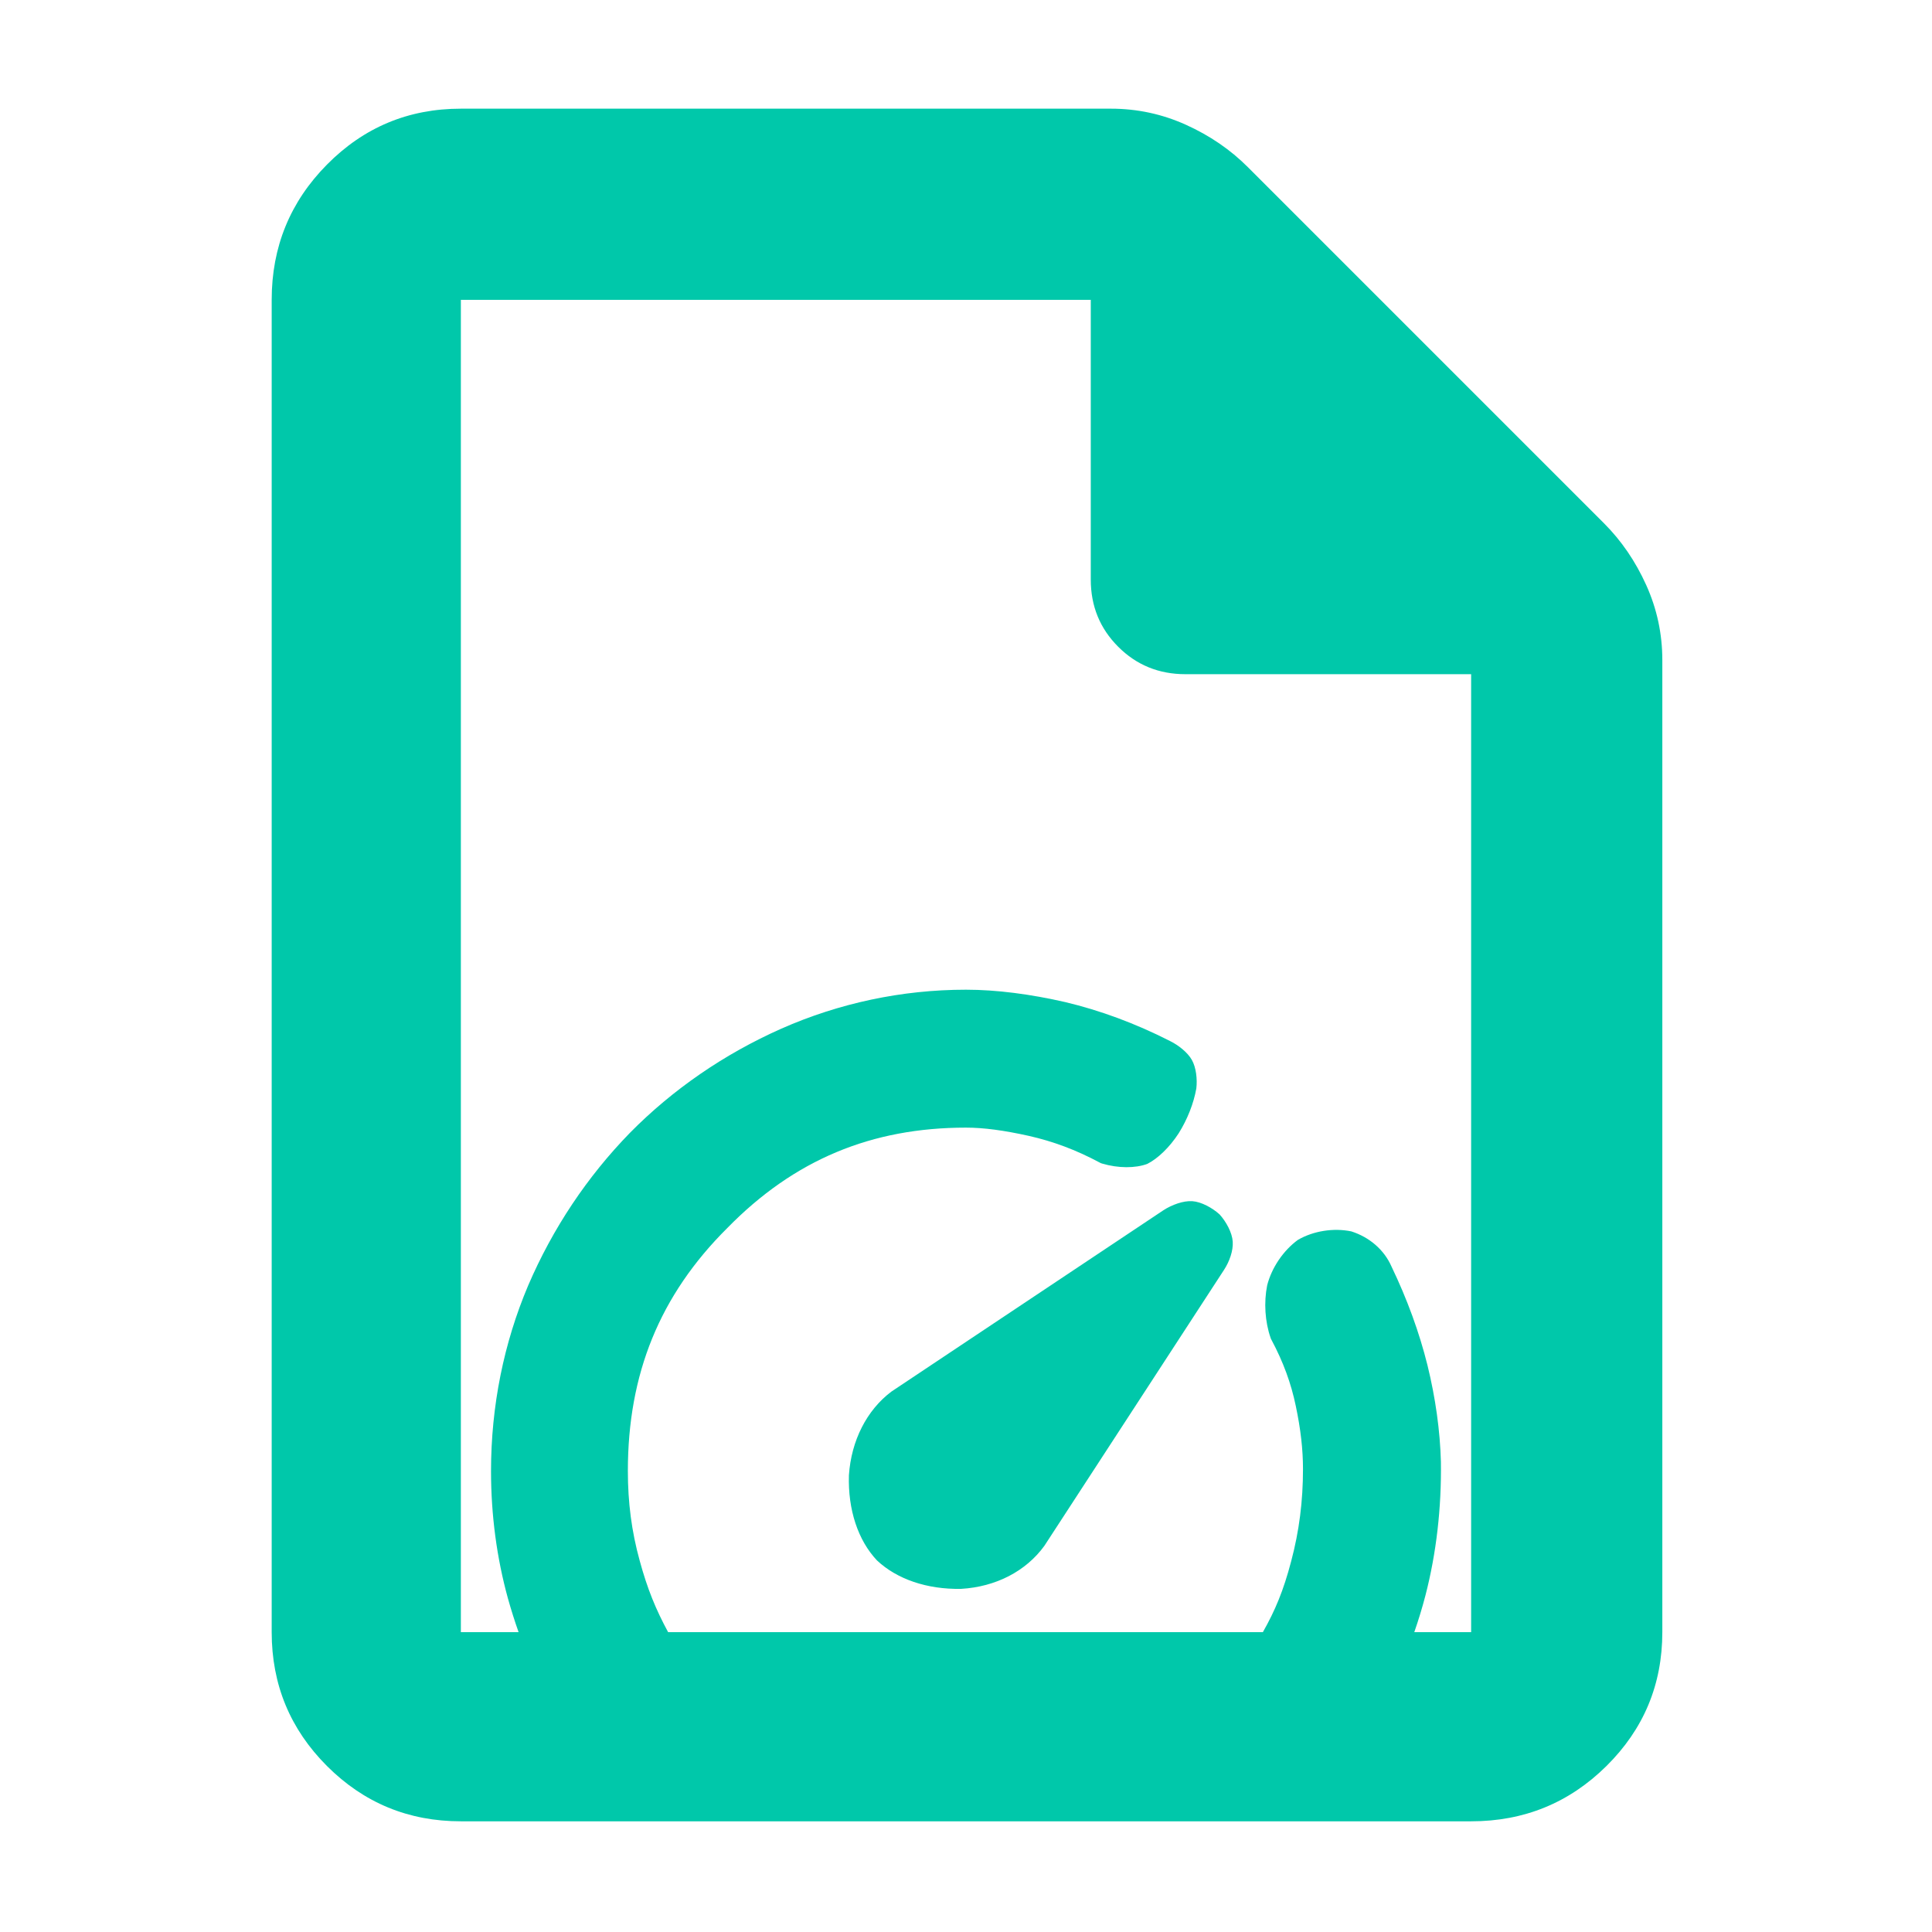 <?xml version="1.0" encoding="utf-8"?>
<svg xmlns="http://www.w3.org/2000/svg" height="48" viewBox="0 -960 960 960" width="48">
  <path fill="rgb(0, 200, 170)" d="M 229 -55 C 202.967 -55 180.793 -64.157 162.48 -82.47 C 144.16 -100.79 135 -122.967 135 -149 L 135 -811 C 135 -837.307 144.16 -859.717 162.48 -878.23 C 180.793 -896.743 202.967 -906 229 -906 L 552 -906 C 565.04 -906 577.467 -903.333 589.28 -898 C 601.093 -892.667 611.333 -885.667 620 -877 L 797 -700 C 805.667 -691.333 812.667 -681.093 818 -669.28 C 823.333 -657.467 826 -645.04 826 -632 L 826 -149 C 826 -122.967 816.743 -100.79 798.23 -82.47 C 779.717 -64.157 757.307 -55 731 -55 Z M 542 -672 L 542 -811 L 229 -811 L 229 -149 L 257.678 -149 C 255.72 -154.556 253.946 -160.172 252.365 -165.83 C 246.87 -185.77 243.986 -207.14 243.986 -229 C 243.986 -261.33 250.342 -292.71 262.463 -321.29 C 274.689 -349.73 291.822 -375.35 312.962 -397.05 C 334.238 -418.64 359.783 -436.22 388.254 -448.87 C 416.875 -461.51 448.045 -468.22 479.982 -468.22 C 495.246 -468.22 512.036 -466.01 529.289 -462.07 C 546.64 -457.94 564.073 -451.53 581.361 -442.73 C 585.587 -440.65 590.112 -437.06 592.213 -433.36 C 594.347 -429.6 594.999 -423.76 594.45 -419.15 C 593.125 -411.69 589.983 -403.73 585.675 -396.87 C 581.144 -389.89 575.34 -384.32 570.077 -381.66 C 564.135 -379.46 555.675 -379.46 547.722 -381.81 L 547.022 -382.03 L 546.266 -382.42 C 534.603 -388.65 523.293 -392.86 511.217 -395.59 C 498.918 -398.32 488.824 -399.69 479.982 -399.69 C 433.157 -399.69 394.669 -383.81 361.425 -349.83 C 327.704 -316.34 311.982 -277.18 311.982 -229.1 C 311.982 -213.45 313.841 -199.04 317.849 -184.56 C 321.676 -170.45 325.888 -160.255 331.982 -149 L 627.517 -149 C 633.581 -159.698 637.749 -169.614 641.56 -184.17 C 645.565 -199.19 647.448 -214.08 647.448 -230.08 C 647.448 -239.67 646.312 -249.83 643.875 -261.36 C 641.534 -272.68 637.648 -283.24 631.806 -294.21 L 631.506 -294.77 L 631.341 -295.25 C 628.561 -303.27 627.95 -312.84 629.654 -321.35 C 631.905 -330.15 637.71 -338.64 644.905 -343.9 C 652.661 -348.42 662.73 -349.94 671.459 -348.13 C 680.331 -345.31 687.779 -339.08 691.473 -330.57 C 699.206 -314.48 705.248 -297.94 709.309 -281.6 C 713.305 -265.35 715.572 -248.98 715.978 -233.65 C 716.305 -210.72 713.704 -188.17 708.305 -167.27 C 706.687 -161.075 704.834 -154.977 702.755 -149 L 731 -149 L 731 -625 L 589 -625 C 575.833 -625 564.71 -629.543 555.63 -638.63 C 546.543 -647.71 542 -658.833 542 -672 Z M 421.819 -226.93 C 422.978 -244.25 430.741 -259.34 442.897 -268.5 L 578.088 -358.63 C 582.27 -361.35 588.015 -363.44 592.444 -363.14 C 596.928 -362.84 602.401 -359.83 606.001 -356.57 C 609.3 -352.93 612.25 -347.51 612.541 -343.01 C 612.828 -338.57 610.92 -333.13 608.191 -328.98 L 518.938 -191.88 C 509.76 -179.24 494.81 -171.51 477.57 -170.5 C 460.632 -170.18 445.637 -175.33 435.741 -184.66 C 426.347 -194.63 421.303 -209.81 421.819 -226.93 Z"/>
</svg>